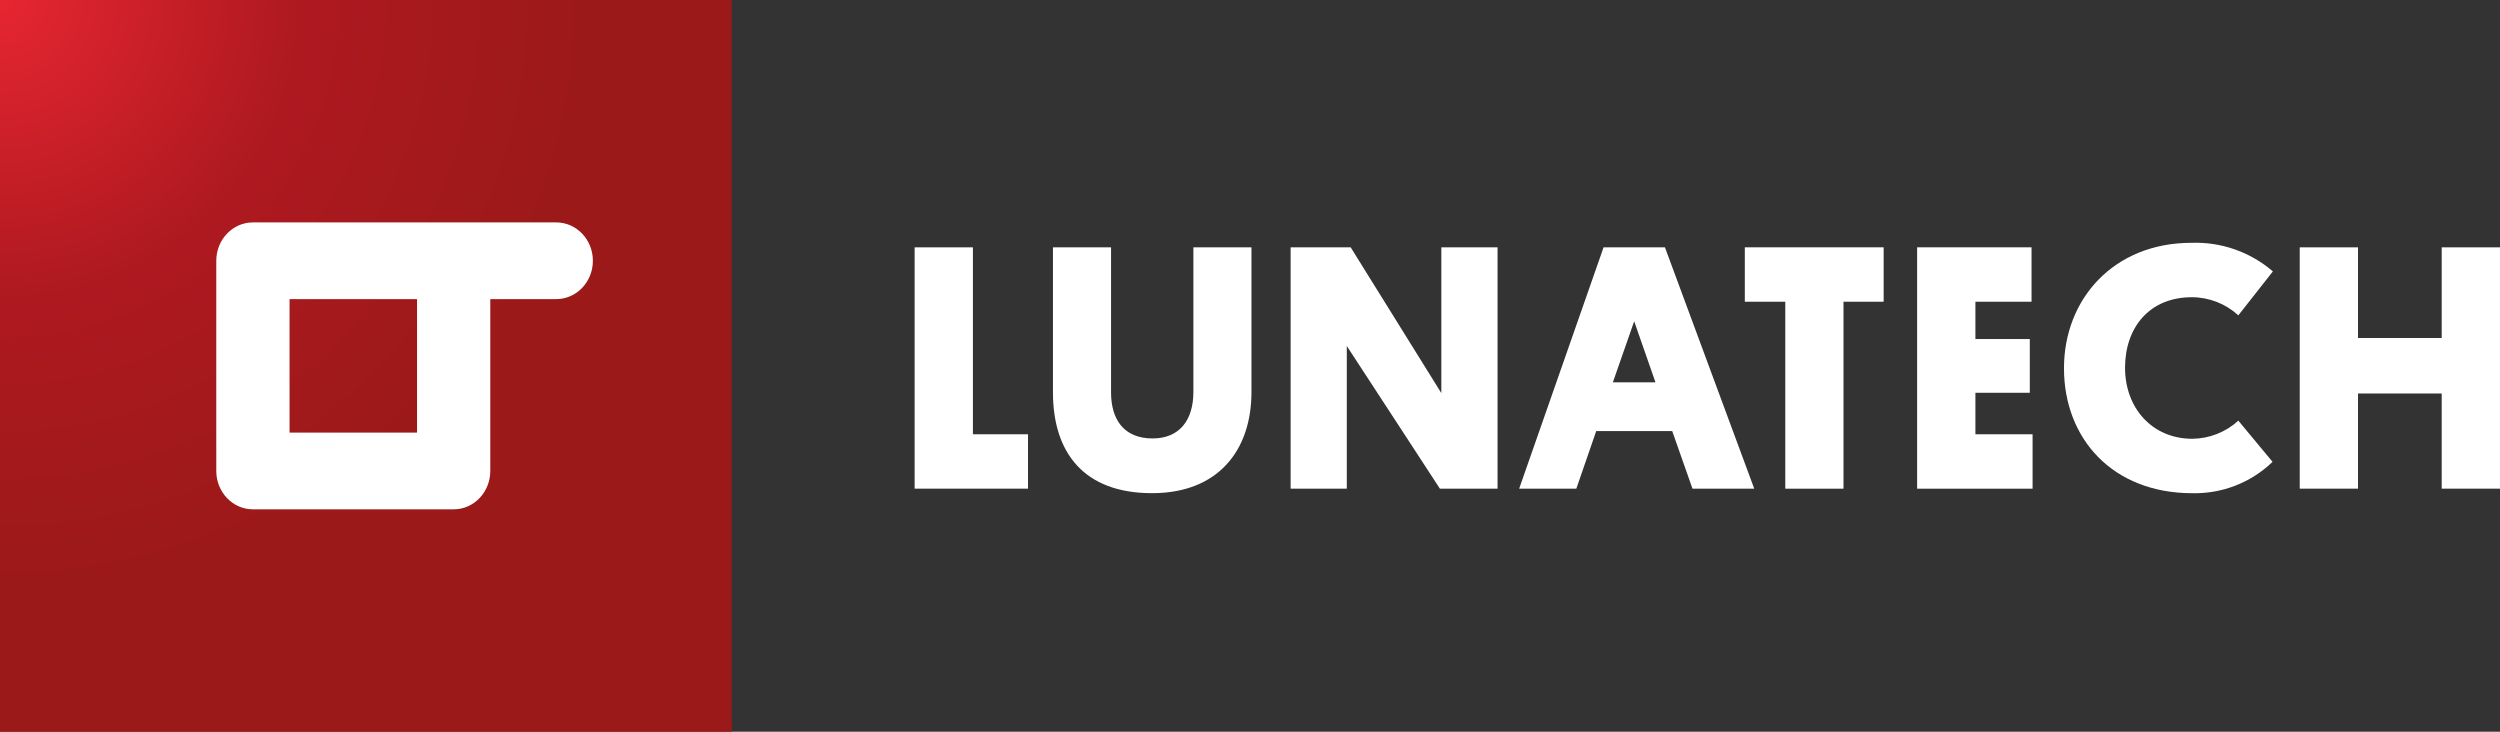 <svg width="164" height="48" viewBox="0 0 164 48" fill="none" xmlns="http://www.w3.org/2000/svg">
<rect x="0" y="0" width="164" height="48" fill="#333333" stroke="none"/>
<path d="M67.438 28.488H63.823V16.226H60V32.056H67.438V28.488Z" fill="white"/>
<path d="M82.096 25.72V16.224H78.286V25.72C78.286 27.506 77.418 28.762 75.61 28.762C73.731 28.762 72.885 27.527 72.885 25.74V16.224H69.074V25.74C69.074 29.702 71.11 32.352 75.573 32.352C79.908 32.353 82.096 29.543 82.096 25.72Z" fill="white"/>
<path d="M98.239 16.224H94.552V25.787L88.604 16.224H84.666V32.056H88.35V22.697L94.457 32.056H98.239V16.224Z" fill="white"/>
<path d="M105.195 16.224L99.657 32.056H103.407L104.711 28.28H109.698L111.026 32.056H115.078L109.22 16.224H105.195ZM105.804 25.08L107.202 21.076L108.599 25.08H105.804Z" fill="white"/>
<path d="M114.46 19.793H117.115V32.058H120.933V19.793H123.567V16.224H114.46V19.793Z" fill="white"/>
<path d="M133.269 19.793V16.224H125.764V32.058H133.337V28.488H129.587V25.766H133.155V22.241H129.587V19.793H133.269Z" fill="white"/>
<path d="M143.793 19.497C144.92 19.501 146.005 19.926 146.835 20.686L149.101 17.804C147.617 16.527 145.706 15.857 143.75 15.929C138.69 15.929 135.397 19.587 135.397 24.162C135.397 28.737 138.551 32.354 143.817 32.354C145.775 32.398 147.67 31.658 149.079 30.297L146.835 27.595C146.011 28.348 144.936 28.771 143.819 28.784C141.165 28.784 139.403 26.749 139.403 24.128C139.403 21.508 140.977 19.497 143.793 19.497Z" fill="white"/>
<path d="M160.176 22.172H154.685V16.226H150.862V32.056H154.685V25.813H160.176V32.056H163.999V16.226H160.176V22.172Z" fill="white"/>
<path d="M45.334 2.667H2.666V45.334H45.334V2.667Z" fill="white"/>
<path d="M27.358 19.623H18.994V28.379H27.358V19.623Z" fill="url(#paint0_radial_204_21723)"/>
<path d="M48.001 0H0V48H48V0H48.001ZM36.49 19.621H32.163V30.895C32.163 32.285 31.088 33.412 29.761 33.412H16.591C15.264 33.412 14.188 32.285 14.188 30.895V17.105C14.188 15.716 15.264 14.59 16.591 14.59H36.49C37.816 14.59 38.893 15.716 38.893 17.105C38.893 18.493 37.817 19.621 36.49 19.621Z" fill="url(#paint1_radial_204_21723)"/>
<defs>
<radialGradient id="paint0_radial_204_21723" cx="0" cy="0" r="1" gradientUnits="userSpaceOnUse" gradientTransform="translate(0.077 -0.021) scale(39.189 39.189)">
<stop stop-color="#E62631"/>
<stop offset="0.5" stop-color="#AE1920"/>
<stop offset="1" stop-color="#9B1919"/>
</radialGradient>
<radialGradient id="paint1_radial_204_21723" cx="0" cy="0" r="1" gradientUnits="userSpaceOnUse" gradientTransform="translate(0.078 -0.021) scale(39.189 39.189)">
<stop stop-color="#E62631"/>
<stop offset="0.5" stop-color="#AE1920"/>
<stop offset="1" stop-color="#9B1919"/>
</radialGradient>
</defs>
</svg>
